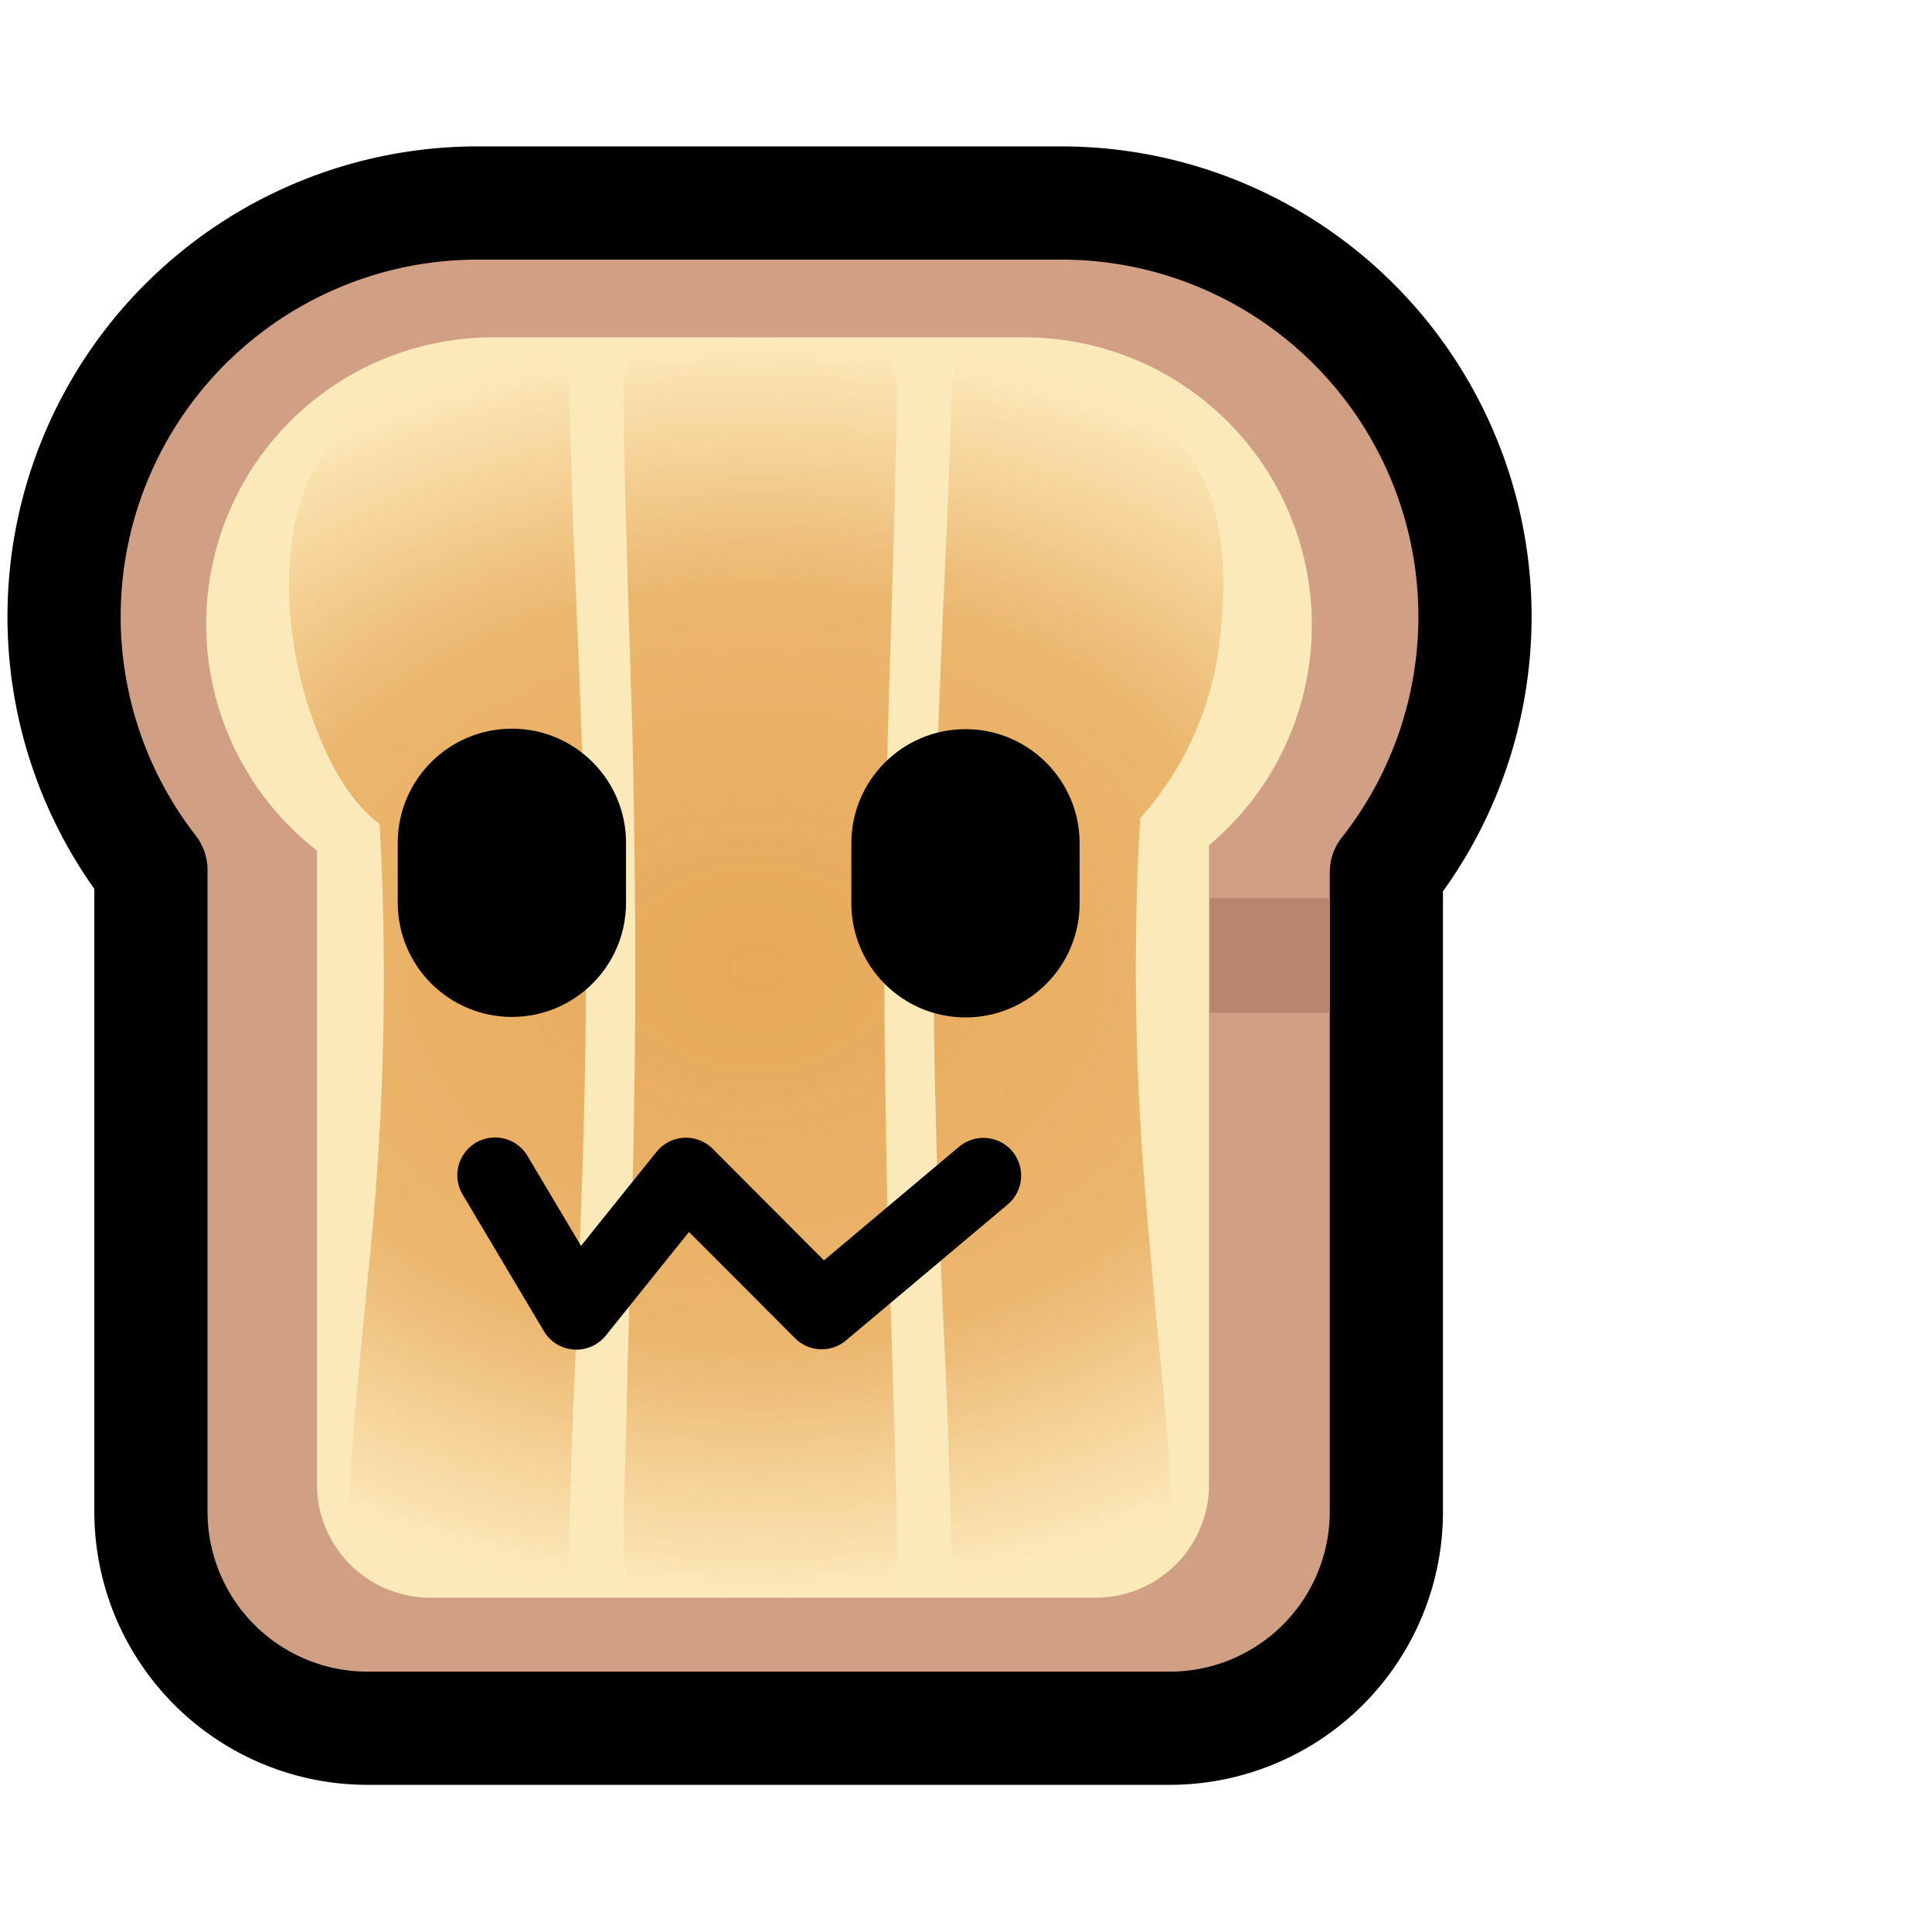 <?xml version="1.0" encoding="UTF-8" standalone="no"?>
<!DOCTYPE svg PUBLIC "-//W3C//DTD SVG 1.1//EN" "http://www.w3.org/Graphics/SVG/1.1/DTD/svg11.dtd">
<svg width="100%" height="100%" viewBox="0 0 256 256" version="1.1" xmlns="http://www.w3.org/2000/svg" xmlns:xlink="http://www.w3.org/1999/xlink" xml:space="preserve" xmlns:serif="http://www.serif.com/" style="fill-rule:evenodd;clip-rule:evenodd;stroke-linecap:round;stroke-linejoin:round;stroke-miterlimit:1.5;">
     <defs>
          <radialGradient xlink:href="#a" id="brown_gradient" cx="100.2" cy="128.2" r="64.6" fx="100.2" fy="128.2" gradientTransform="matrix(1.733 0 0 1.292 -73.4 -37.4)" gradientUnits="userSpaceOnUse">
               <stop offset="0" stop-color="#db8524"/>
               <stop offset=".6" stop-color="#db8524" stop-opacity=".8"/>
               <stop offset="1" stop-color="#db8524" stop-opacity="0"/>
          </radialGradient>
          <filter id="blur_filter" width="1.5" height="1.5" x="-.25" y="-0.25">
               <feGaussianBlur stdDeviation="3"/>
          </filter>
     </defs>
    <rect id="neobread" x="0" y="0" width="256" height="256" style="fill:none;"/>
    <g id="neobread1" serif:id="neobread">
        <path id="Crust" d="M140.7 26.9a54.8 54.8 0 0 1 43 88.7v84.9A28.7 28.7 0 0 1 155 229H48.8A28.7 28.7 0 0 1 20 200.5v-85.2a54.8 54.8 0 0 1 43.1-88.4Z" style="fill:#d1a084;stroke:#000;stroke-width:15px"/>
        <rect id="Shadow" width="15.9" height="15.2" x="160.3" y="119" fill="#ba856d" />
        <path id="Slice" d="M42 112.7a38 38 0 0 1 23.7-68h70a38.1 38.1 0 0 1 24.5 67.3v84.7a15 15 0 0 1-14.9 15H56.9a15 15 0 0 1-14.9-15v-84Z" style="fill:rgb(252,233,186);"/>
        <path id="Crunch" fill="url(#brown_gradient)" stroke="none" stroke-linejoin="round" d="M129.4 44.7a9 9 0 0 0-3.3 6.9c-.3 12.8-1.2 28.9-1.8 45.7-.6 18.2-.8 33.2-.3 50.6.3 13.9 1.3 32.6 1.6 41l.5 16.8a9 9 0 0 0 2.4 6h16.8c4 0 7.5-1.6 10.1-4 .2-.7.2-1.4.2-2-.3-8.8-1-17.6-2.2-29-1-11.3-2-21-2.5-31.9-1-20.2.2-36.4.2-36.4A42.6 42.6 0 0 0 161.8 83c1.2-11-1.1-20.5-6.5-25.5a497 497 0 0 0 .2-7 37.2 37.2 0 0 0-19.9-5.8zm-63.7 0a37 37 0 0 0-19.8 5.7v1.2l.2 5.1c-6 4.6-8.8 14.7-7.5 26.3.6 5.5 2.1 11 4.2 15.7 2 4.7 4.6 8.3 7.5 10.5a370.5 370.5 0 0 1-1.6 60.3c-1.1 11.7-1.7 17.4-2.3 25.6a255.6 255.6 0 0 0-.5 11.5c2.6 3.1 6.6 5 11 5h16a9 9 0 0 0 2.5-6c.2-14.5 1-27 1.6-45.7.7-18.1.8-33.2.4-50.6-.3-14.2-1.2-32.3-1.5-40.9l-.5-16.8a9 9 0 0 0-3.3-6.9Zm20.2 0a8.7 8.7 0 0 0-3.3 7c.1 12.7.7 28.8 1.2 45.6.4 18.2.5 33.2.2 50.6-.2 13.9-.9 32.6-1 40.9-.4 10.4-.4 16.8-.4 16.8 0 2.4.9 4.5 2.3 6h31.6a8.6 8.6 0 0 0 2.4-6c-.2-12.8-.8-28.9-1.3-45.7-.4-18.2-.6-33.2-.2-50.5.2-14.3.9-32.3 1.1-41l.4-16.8a9 9 0 0 0-3.3-6.9z" filter="url(#blur_filter)" opacity=".8"/>
        <g id="Face">
            <path id="Mouth" d="M65.596,155.72L76.372,173.837L90.892,155.752L108.879,173.787L130.306,155.773" style="fill:none;stroke:black;stroke-width:10px;"/>
            <g id="Eyes">
                <path id="Right-eye" serif:id="Right eye" d="M143.057,111.742L143.057,119.688C143.057,128.036 136.28,134.813 127.933,134.813C119.586,134.813 112.809,128.036 112.809,119.688L112.809,111.742C112.809,103.395 119.586,96.618 127.933,96.618C136.28,96.618 143.057,103.395 143.057,111.742Z"/>
                <path id="Left-eye" serif:id="Left eye" d="M82.953,111.678L82.953,119.624C82.953,127.971 76.176,134.748 67.828,134.748C59.481,134.748 52.704,127.971 52.704,119.624L52.704,111.678C52.704,103.331 59.481,96.554 67.828,96.554C76.176,96.554 82.953,103.331 82.953,111.678Z"/>
            </g>
        </g>
    </g>
</svg>
